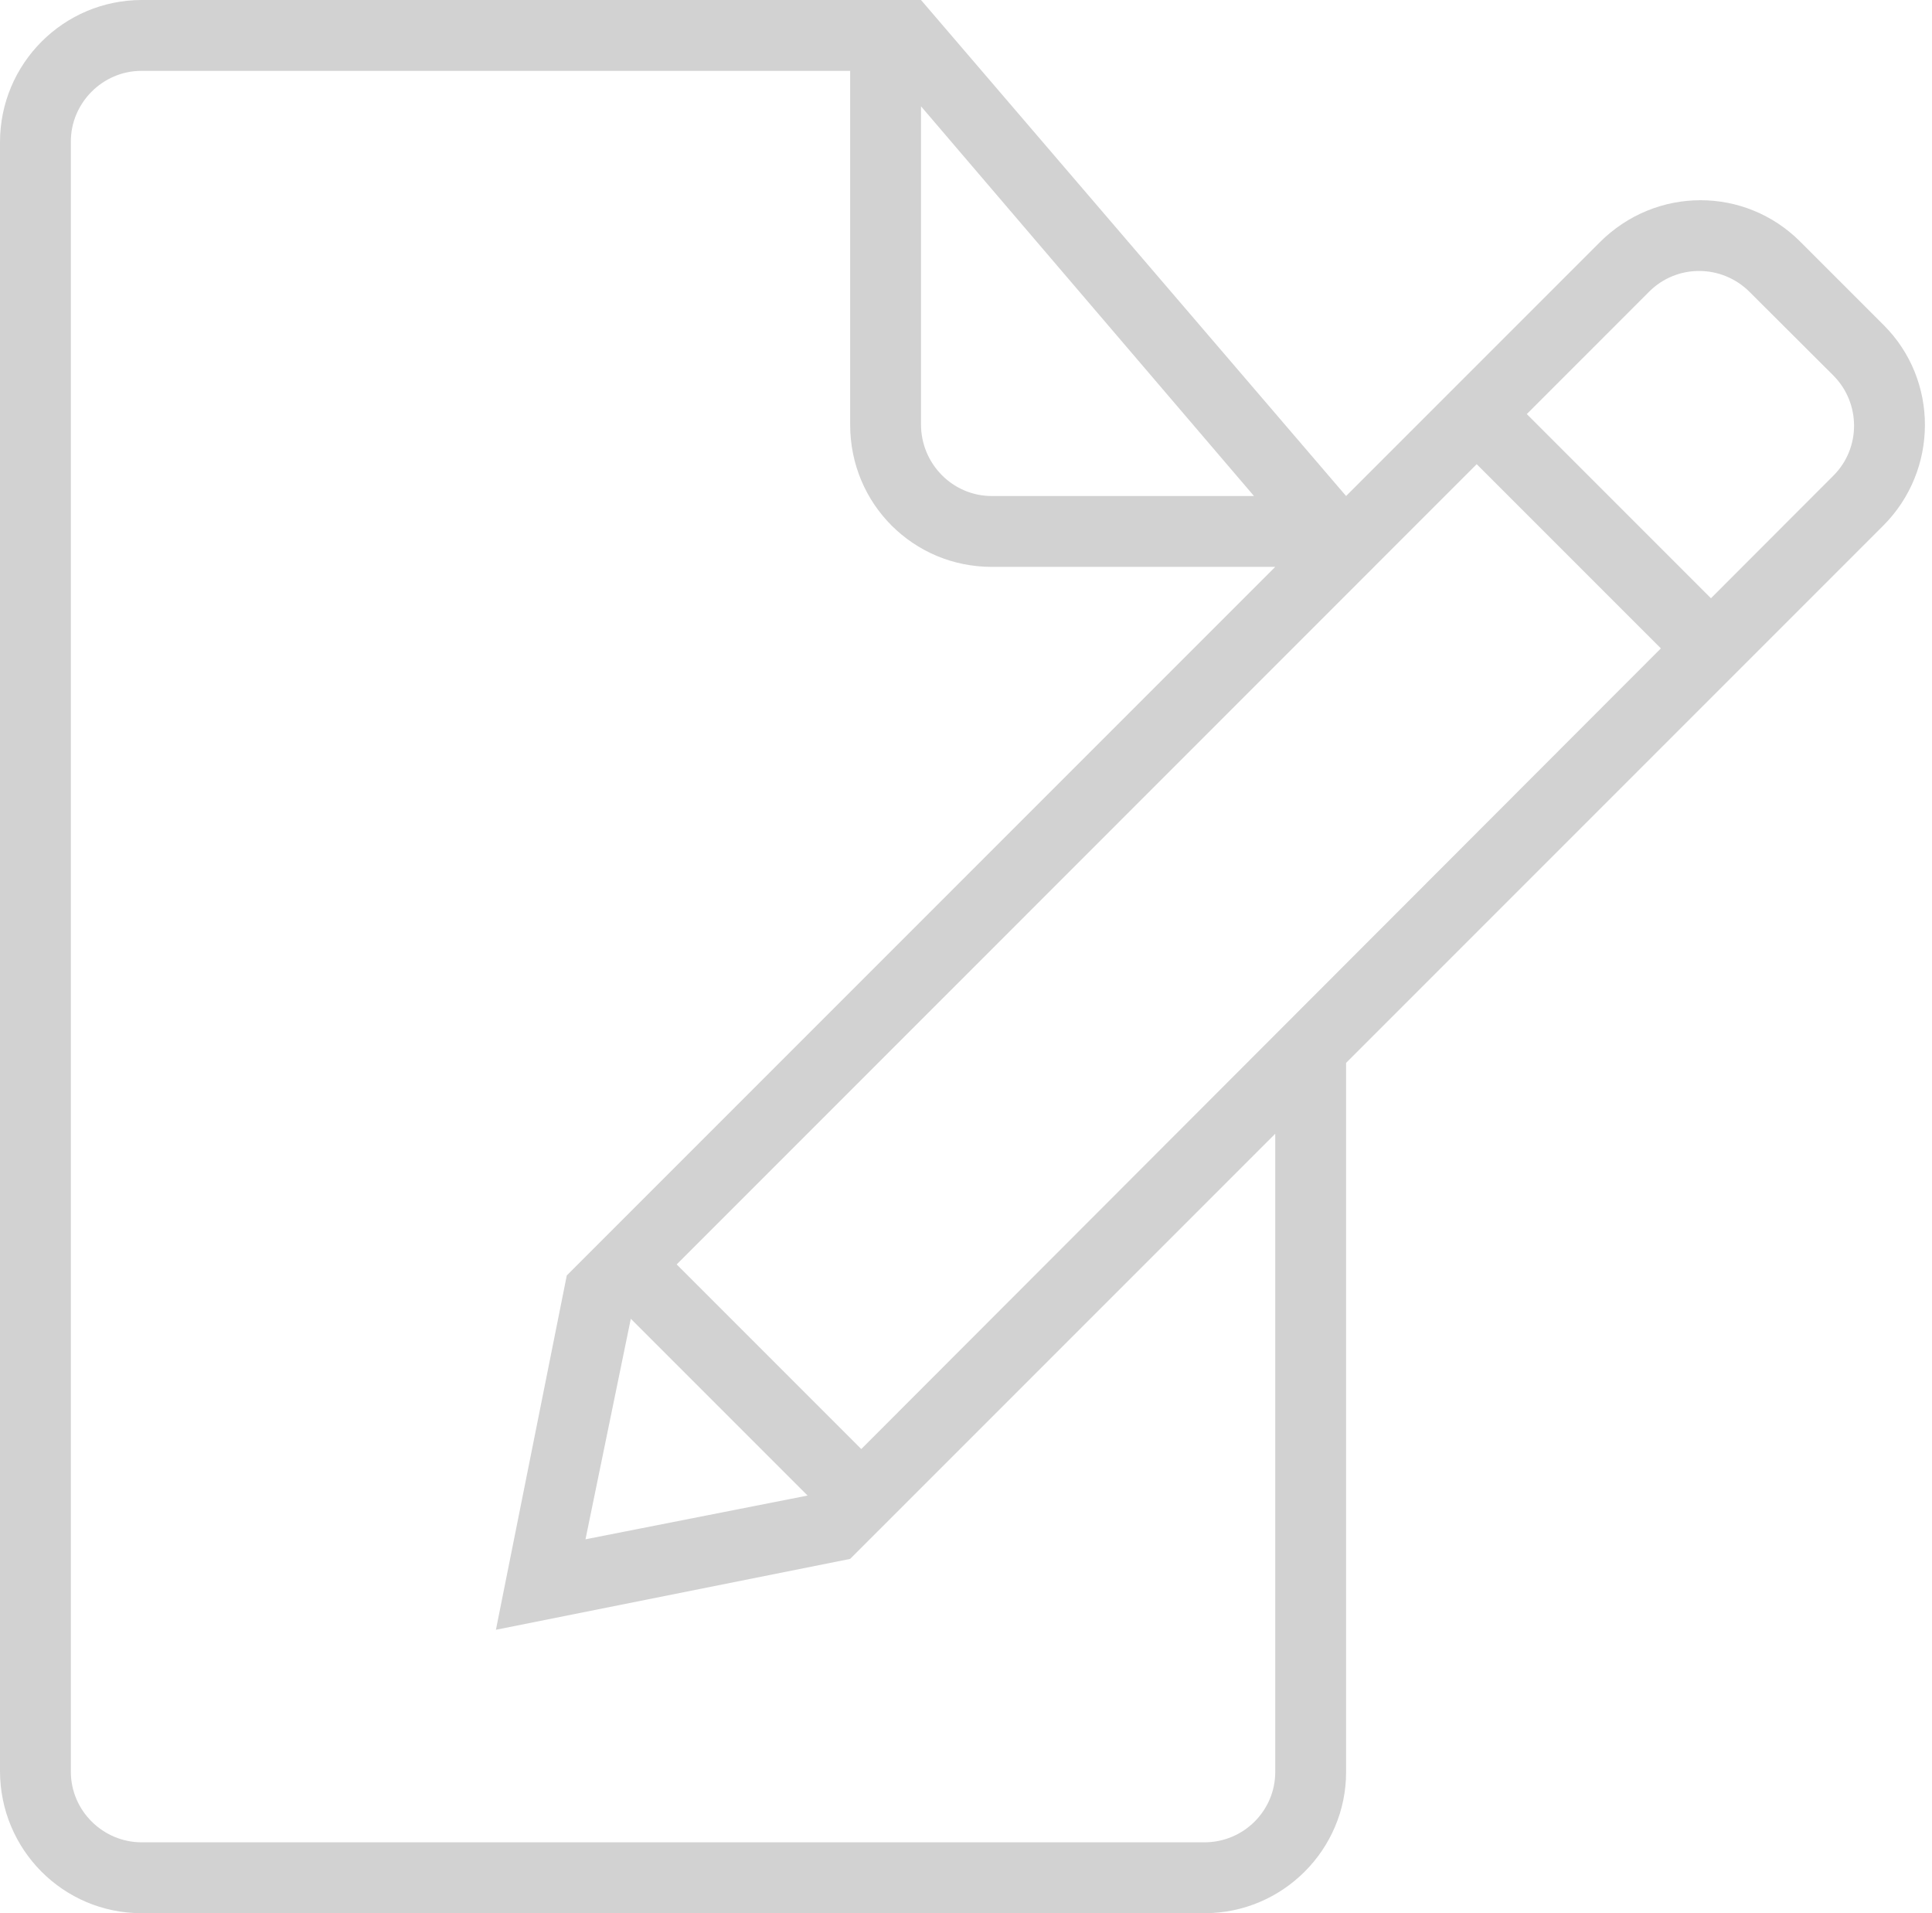 <?xml version="1.0" encoding="UTF-8"?>
<svg width="101px" height="100px" viewBox="0 0 101 100" version="1.1" xmlns="http://www.w3.org/2000/svg" xmlns:xlink="http://www.w3.org/1999/xlink">
    <!-- Generator: sketchtool 42 (36781) - http://www.bohemiancoding.com/sketch -->
    <title>E55AB0A0-9F14-4FB1-AA87-861A04386B5A</title>
    <desc>Created with sketchtool.</desc>
    <defs></defs>
    <g id="Page-1-Copy-3" stroke="none" stroke-width="1" fill="none" fill-rule="evenodd" opacity="0.25">
        <g id="45-anotacoes-vazio" transform="translate(-153, -191)" fill="#4A4A4A">
            <path d="M239.827,224.89 L198.026,266.74 L198.026,266.74 L188.376,257.09 L230.198,215.262 L239.827,224.89 L239.827,224.89 Z M242.444,222.27 L248.849,215.858 C250.293,214.412 250.282,212.061 248.831,210.614 L244.461,206.256 C243.007,204.806 240.664,204.795 239.214,206.244 L232.817,212.643 L242.444,222.27 L242.444,222.27 Z M185.977,259.929 L183.608,271.457 L195.219,269.171 L185.977,259.929 L185.977,259.929 L185.977,259.929 Z M223.37,216.926 L223.37,216.926 L201.148,191 L160.418,191 C156.321,191 153,194.327 153,198.435 L153,283.565 C153,287.671 156.3,291 160.398,291 L215.973,291 C220.058,291 223.37,287.673 223.37,283.627 L223.37,246.556 L251.445,218.481 C254.349,215.577 254.356,210.875 251.481,207.999 L247.112,203.631 C244.227,200.746 239.566,200.73 236.63,203.666 L223.37,216.926 L223.37,216.926 L223.37,216.926 Z M219.667,250.259 L219.667,283.617 C219.667,285.648 218.009,287.296 215.963,287.296 L160.407,287.296 C158.388,287.296 156.704,285.646 156.704,283.609 L156.704,198.391 C156.704,196.39 158.355,194.704 160.391,194.704 L197.444,194.704 L197.444,213.2 C197.444,217.346 200.757,220.63 204.844,220.63 L219.667,220.63 L182.63,257.667 L178.926,276.185 L197.444,272.481 L219.667,250.259 L219.667,250.259 L219.667,250.259 Z M201.148,196.556 L201.148,213.19 C201.148,215.253 202.817,216.926 204.84,216.926 L218.555,216.926 L201.148,196.556 L201.148,196.556 Z" id="document-edit"></path>
        </g>
    </g>
</svg>